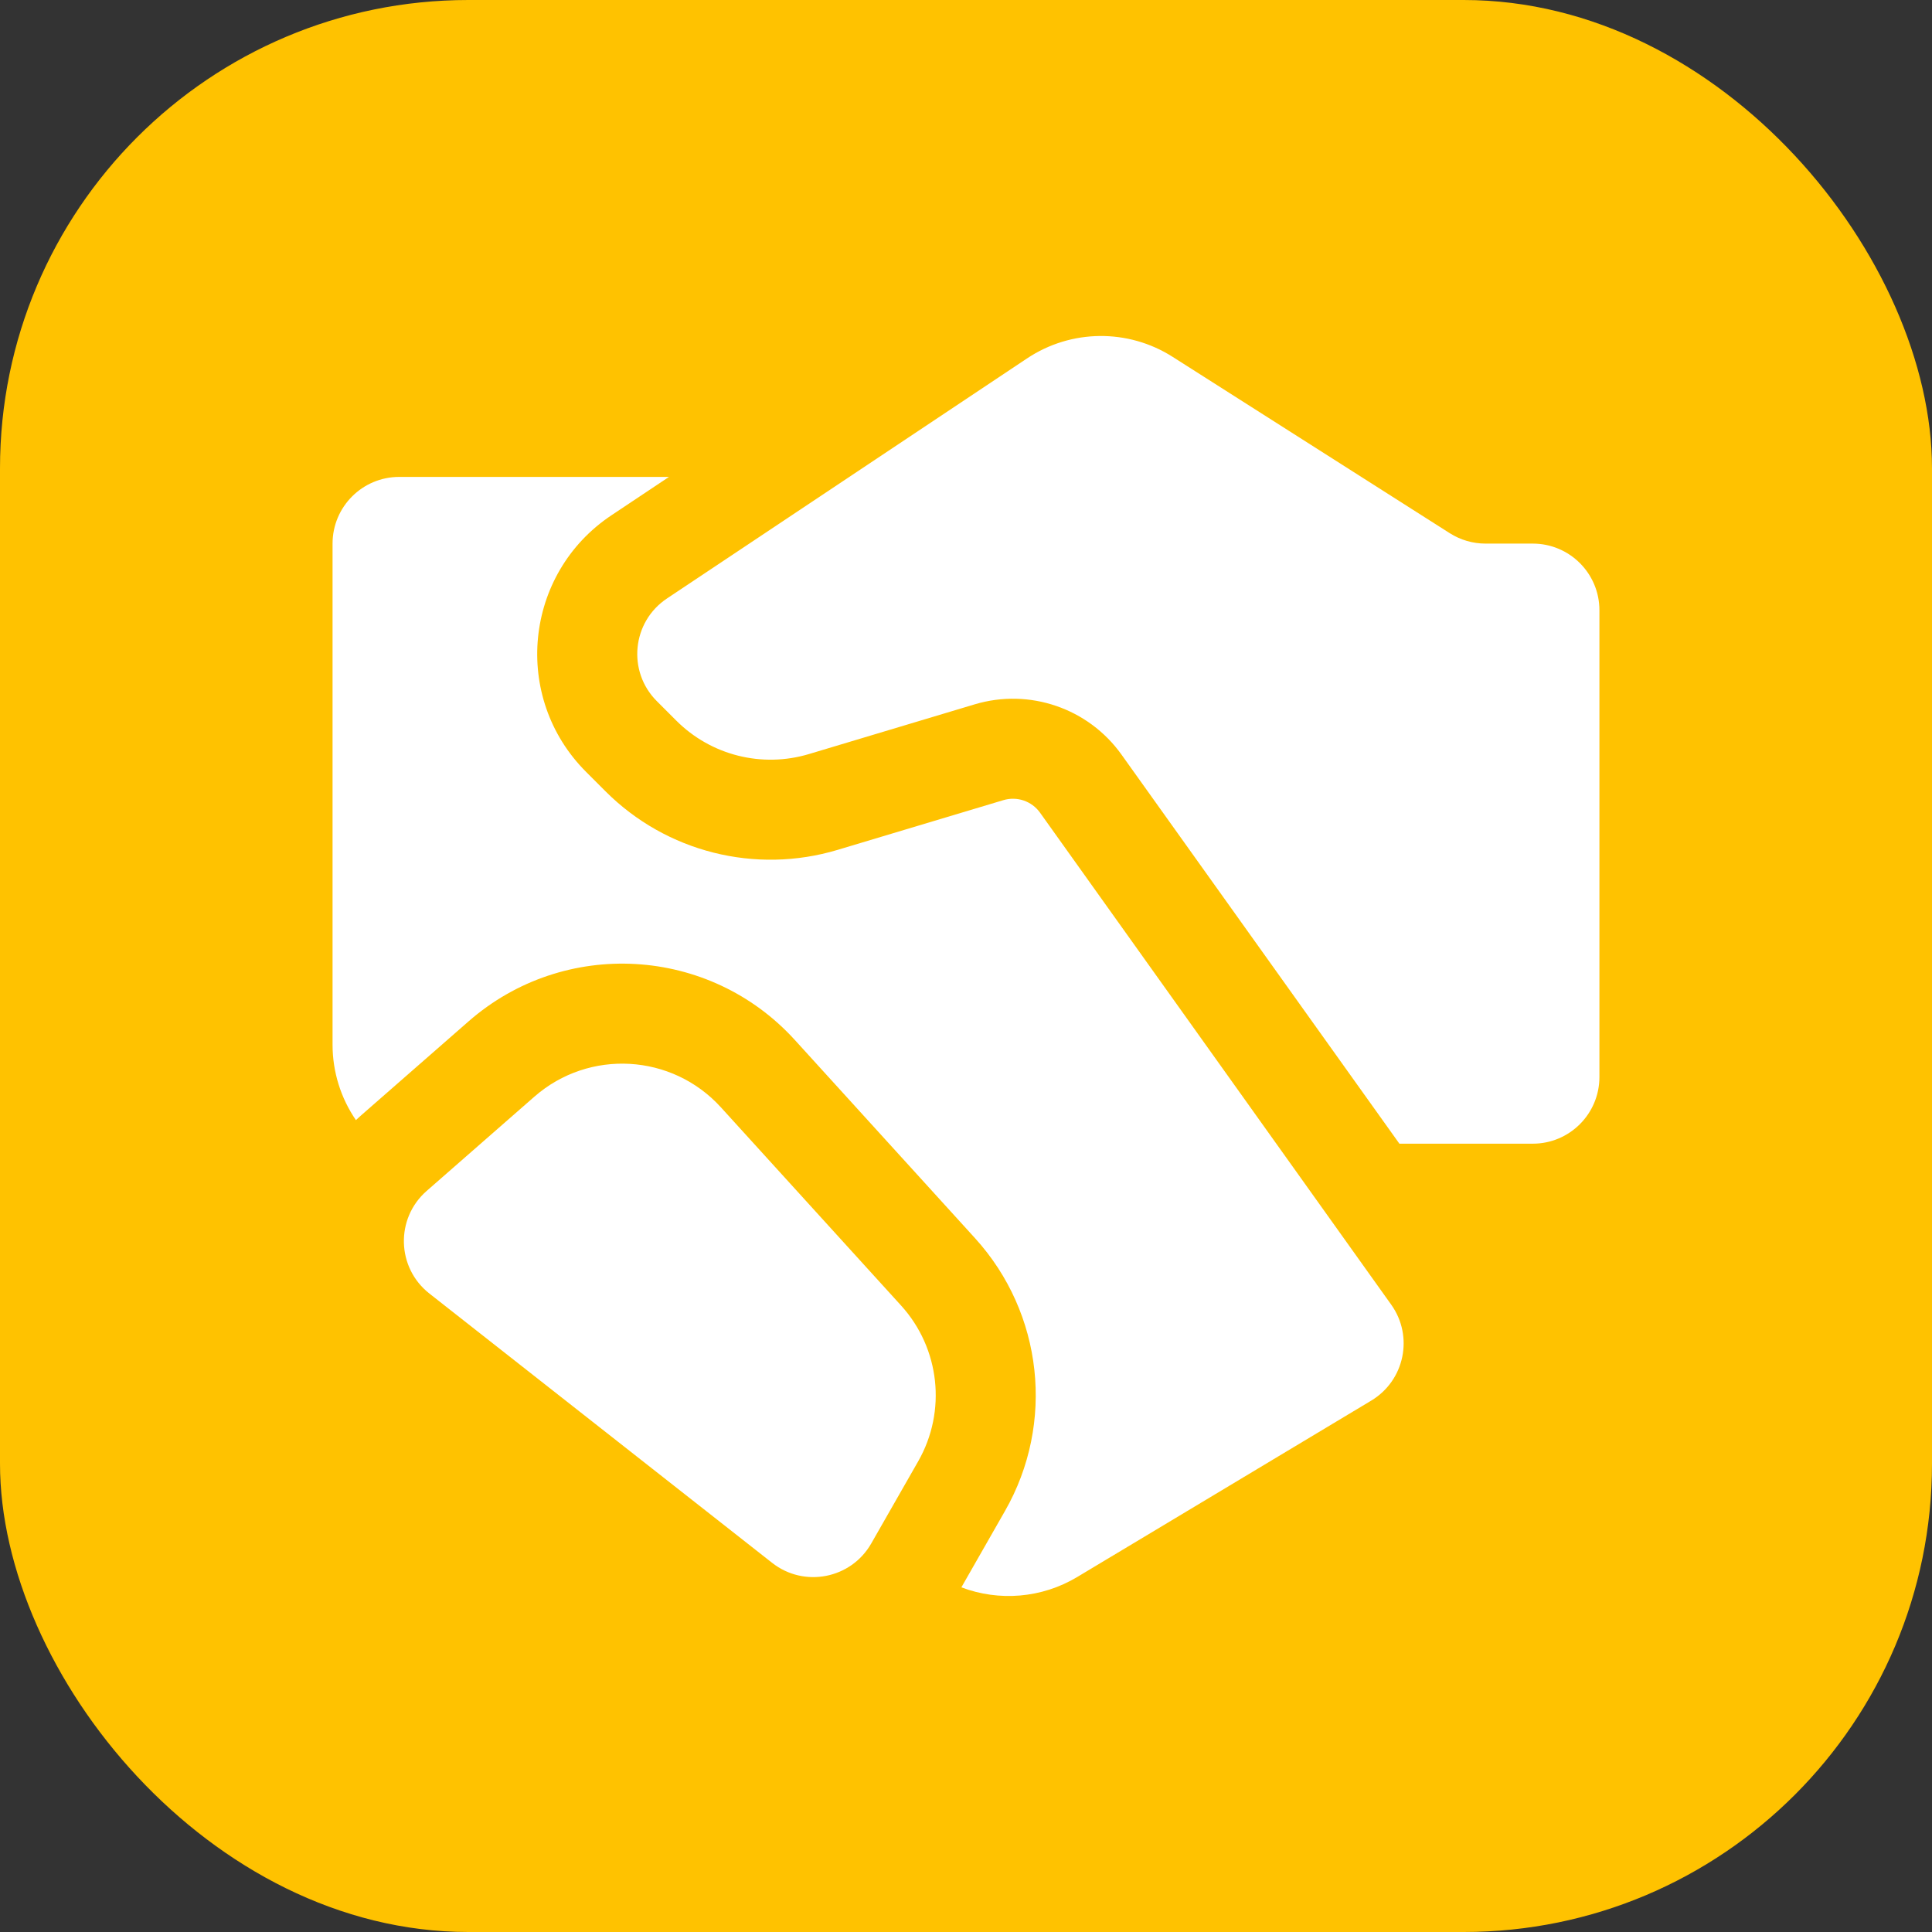 <svg width="99" height="99" viewBox="0 0 99 99" fill="none" xmlns="http://www.w3.org/2000/svg">
<rect x="0" y="0" width="99" height="99" fill="#333333" stroke="none"/>
<rect width="99" height="99" rx="24" fill="#FFC200"/>
<path d="M76.12 27.855H78.542C80.429 27.855 81.958 29.384 81.958 31.271V55.188C81.958 57.075 80.429 58.605 78.542 58.605H71.708L57.467 38.666C55.767 36.287 52.743 35.253 49.943 36.093L41.451 38.64C39.043 39.362 36.433 38.705 34.656 36.927L33.656 35.927C32.131 34.402 32.382 31.864 34.176 30.668L52.63 18.365C54.881 16.864 57.806 16.833 60.089 18.286L74.286 27.32C74.834 27.669 75.471 27.855 76.12 27.855ZM27.384 56.195L21.863 61.026C20.252 62.435 20.319 64.961 22.002 66.283L39.566 80.084C41.207 81.373 43.609 80.903 44.644 79.092L47.049 74.883C48.518 72.312 48.164 69.088 46.172 66.897L36.94 56.741C34.435 53.986 30.186 53.743 27.384 56.195ZM34.28 24.438H20.458C18.571 24.438 17.041 25.968 17.041 27.855V53.534C17.041 54.929 17.467 56.272 18.238 57.397C18.319 57.319 18.403 57.243 18.488 57.168L24.009 52.338C28.913 48.047 36.349 48.472 40.732 53.294L49.964 63.449C53.45 67.284 54.069 72.927 51.498 77.426L49.263 81.339C51.186 82.067 53.377 81.903 55.202 80.808L70.266 71.77C71.976 70.743 72.448 68.478 71.29 66.855L53.295 41.645C52.87 41.05 52.114 40.791 51.414 41.002L42.922 43.549C38.709 44.813 34.141 43.662 31.03 40.551L30.03 39.55C26.219 35.739 26.847 29.393 31.332 26.404L34.28 24.438Z" fill="white"/>
</svg>
